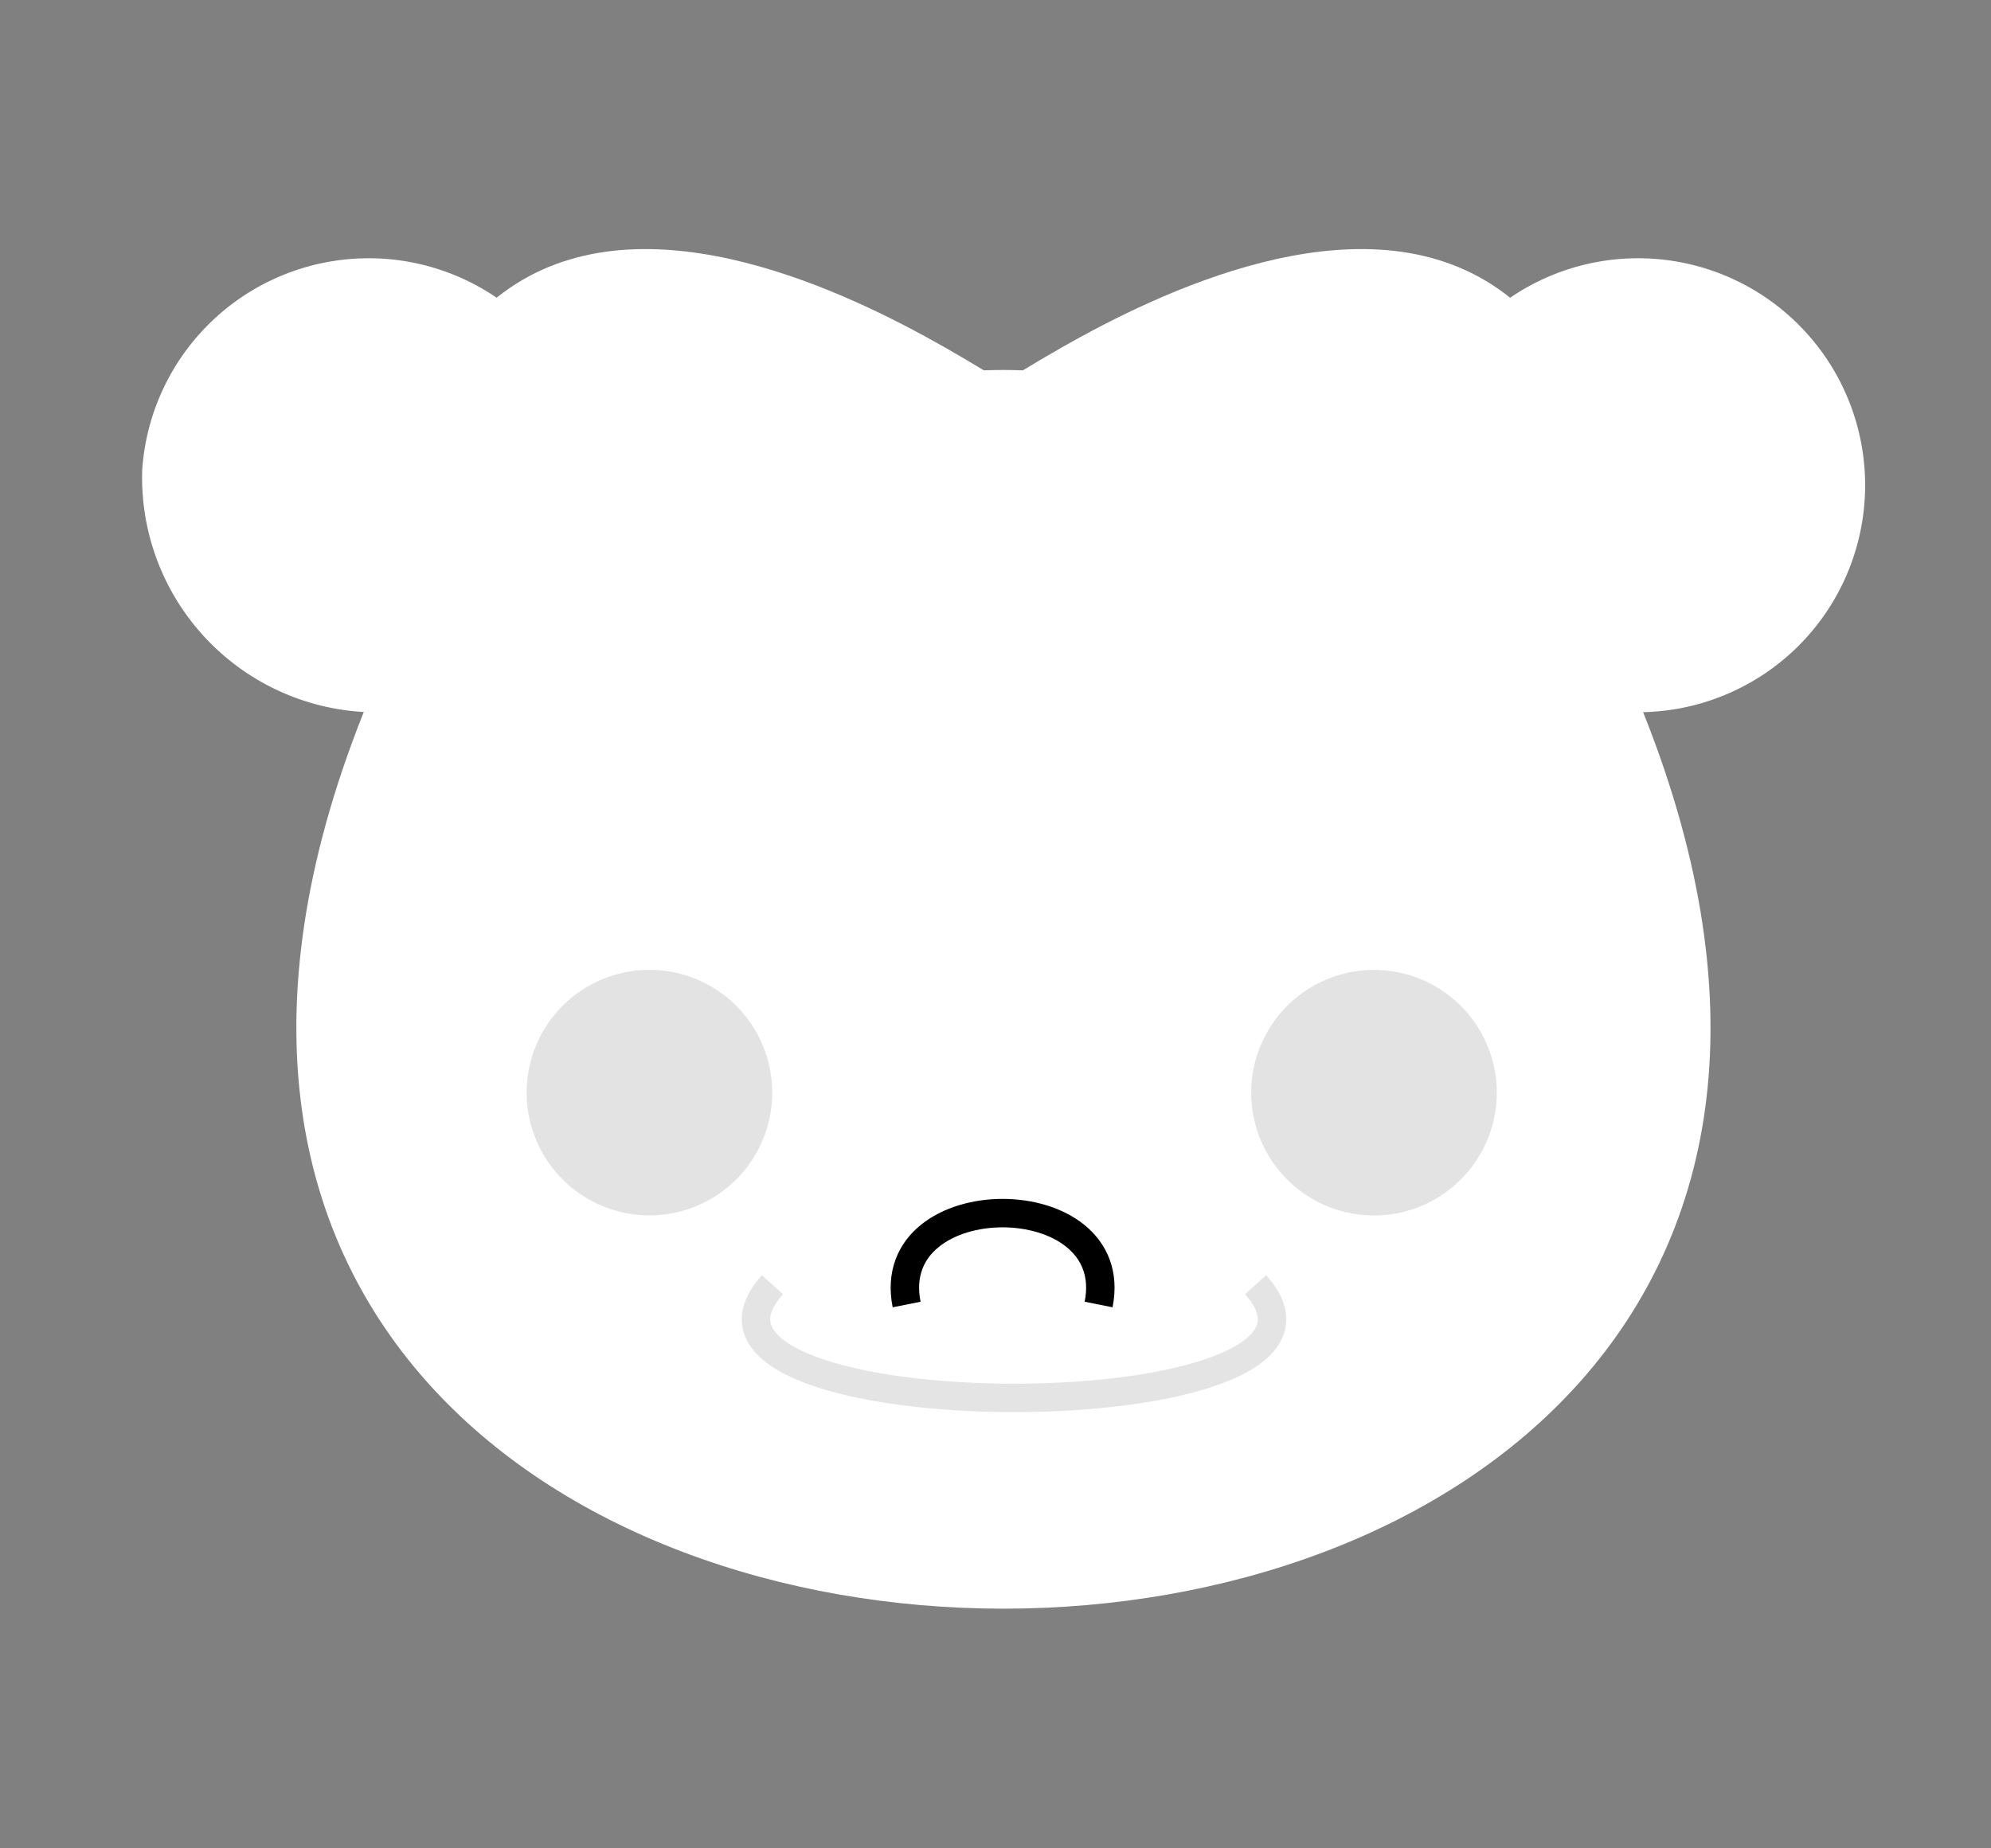 <svg xmlns="http://www.w3.org/2000/svg" width="70" height="65" viewBox="0 0 70 65">
  <rect x="0" y="0" width="70" height="65" fill="#808080" stroke="none"/>
  <g id="Group_1037" data-name="Group 1037" transform="translate(-943 580)">
    <rect id="Rectangle_225" data-name="Rectangle 225" width="70" height="65" transform="translate(943 -580)" fill="none"/>
    <path id="Path_42" data-name="Path 42" d="M206.333,69.529c18.326-16.048,26.3-16.048,44.629,0" transform="translate(749.631 -624.482)" fill="#fff"/>
    <path id="Path_43" data-name="Path 43" d="M202.736,84.635c-17.566,42.617,62.2,42.617,44.629,0" transform="translate(753.228 -640.026)" fill="#fff"/>
    <path id="Path_44" data-name="Path 44" d="M187.112,54.716a7.982,7.982,0,1,1,7.964,8.523A8.258,8.258,0,0,1,187.112,54.716Z" transform="translate(760.888 -618.193)" fill="#fff"/>
    <path id="Path_45" data-name="Path 45" d="M294.826,54.716a7.982,7.982,0,1,1,7.964,8.523A8.258,8.258,0,0,1,294.826,54.716Z" transform="translate(697.803 -618.193)" fill="#fff"/>
    <path id="Path_46" data-name="Path 46" d="M206.333,69.307c0,5.156,22.314-16.348,22.314-16.77,0,.422-22.314-16.429-22.314,11.656" transform="translate(749.631 -619.146)" fill="#fff"/>
    <path id="Path_47" data-name="Path 47" d="M282.5,69.307c0,5.156-22.314-16.348-22.314-16.77,0,.422,22.314-16.429,22.314,11.656" transform="translate(718.088 -619.146)" fill="#fff"/>
    <path id="Path_772" data-name="Path 772" d="M219.787,117.784A4.317,4.317,0,1,1,224.1,122.1,4.317,4.317,0,0,1,219.787,117.784Z" transform="translate(741.729 -659.359)" fill="#c9c9c9" opacity="0.5"/>
    <path id="Path_773" data-name="Path 773" d="M281.371,117.784a4.317,4.317,0,1,1,4.318,4.318A4.317,4.317,0,0,1,281.371,117.784Z" transform="translate(705.619 -659.359)" fill="#c9c9c9" opacity="0.5"/>
    <path id="Path_775" data-name="Path 775" d="M244.345,132.688c-4.777,5.308,21.765,5.308,16.987,0" transform="translate(725.813 -667.509)" fill="none" stroke="#e4e4e4" stroke-miterlimit="10" stroke-width="1"/>
    <path id="Path_790" data-name="Path 790" d="M258.984,120.759c.857-4.285-7.607-4.285-6.75,0" transform="translate(722.641 -654.884)" fill="none" stroke="#000" stroke-miterlimit="10" stroke-width="1"/>
  </g>
</svg>
